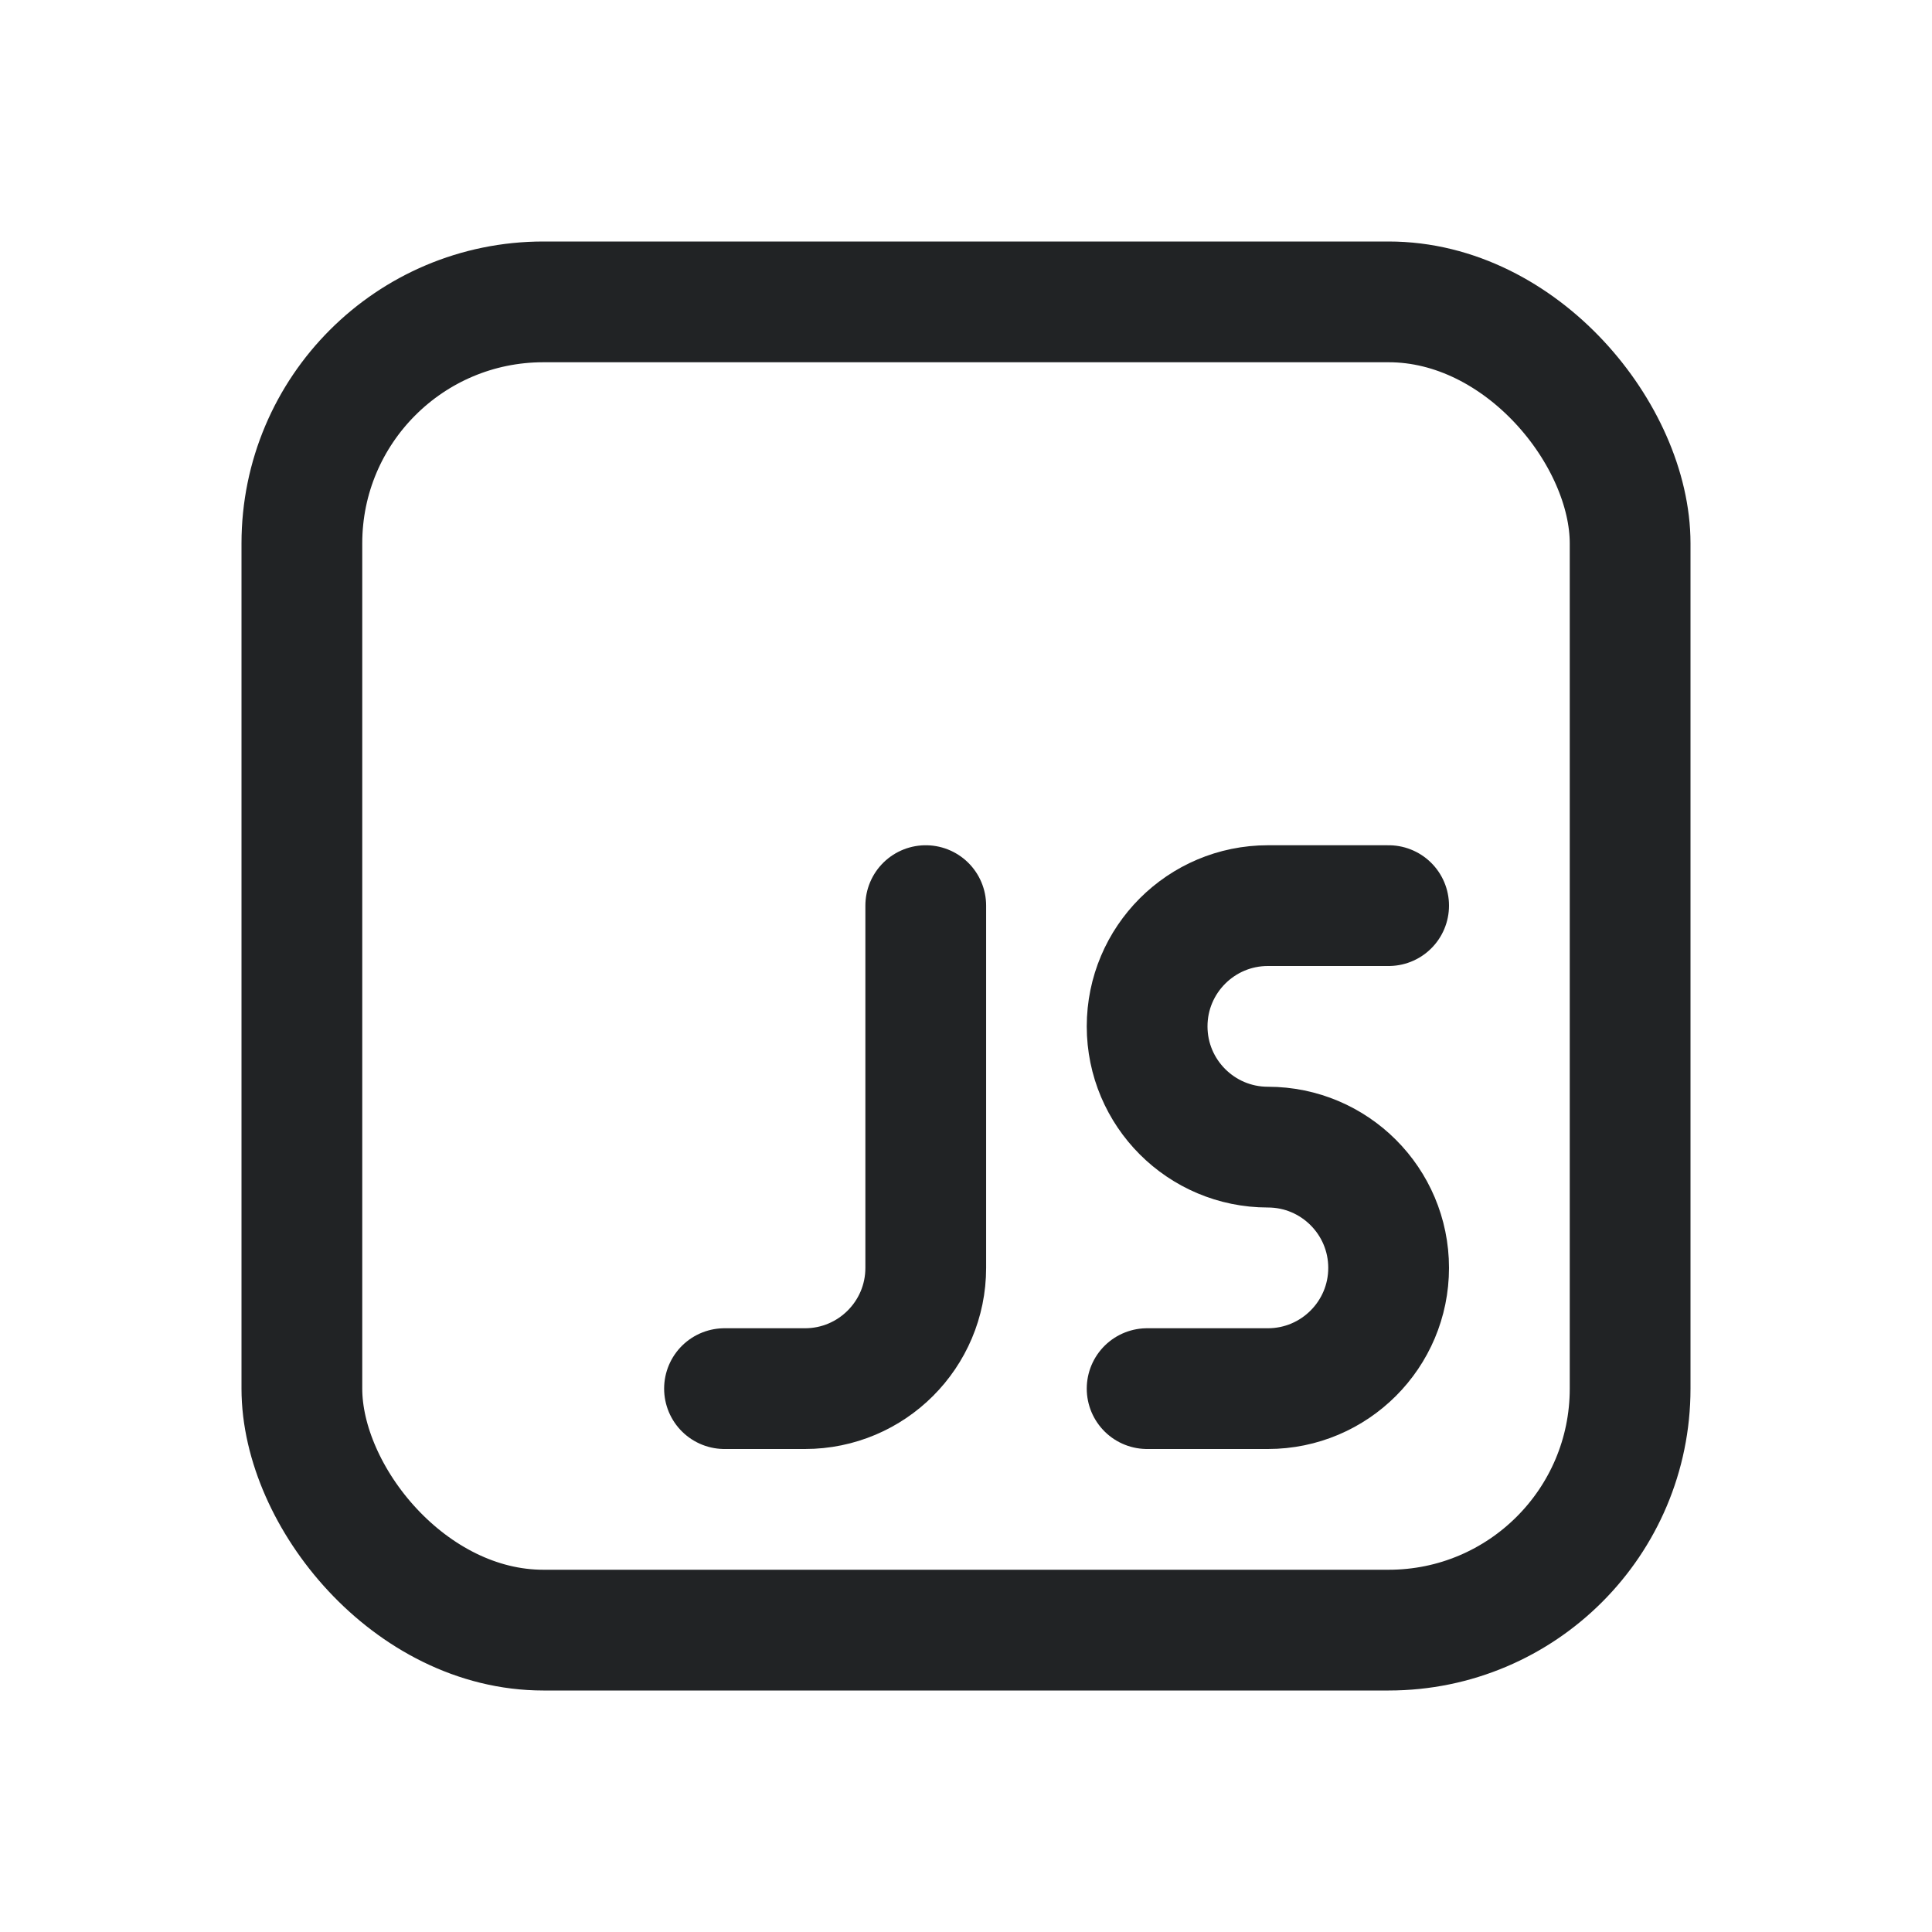 <svg width="24" height="24" viewBox="0 0 24 24" fill="none" xmlns="http://www.w3.org/2000/svg">
<rect x="3.75" y="3.75" width="16.5" height="16.5" rx="3" stroke="#212325" stroke-width="1.5" stroke-linecap="round" stroke-linejoin="round"/>
<path d="M11.5 11.25V15.75C11.5 16.578 10.828 17.25 10 17.25H9" stroke="#212325" stroke-width="1.5" stroke-linecap="round" stroke-linejoin="round"/>
<path d="M17.25 11.25H15.75C14.922 11.25 14.25 11.922 14.25 12.75V12.75C14.25 13.578 14.922 14.25 15.75 14.25V14.25C16.578 14.25 17.25 14.922 17.25 15.75V15.75C17.25 16.578 16.578 17.25 15.75 17.25H14.25" stroke="#212325" stroke-width="1.5" stroke-linecap="round" stroke-linejoin="round"/>
</svg>
